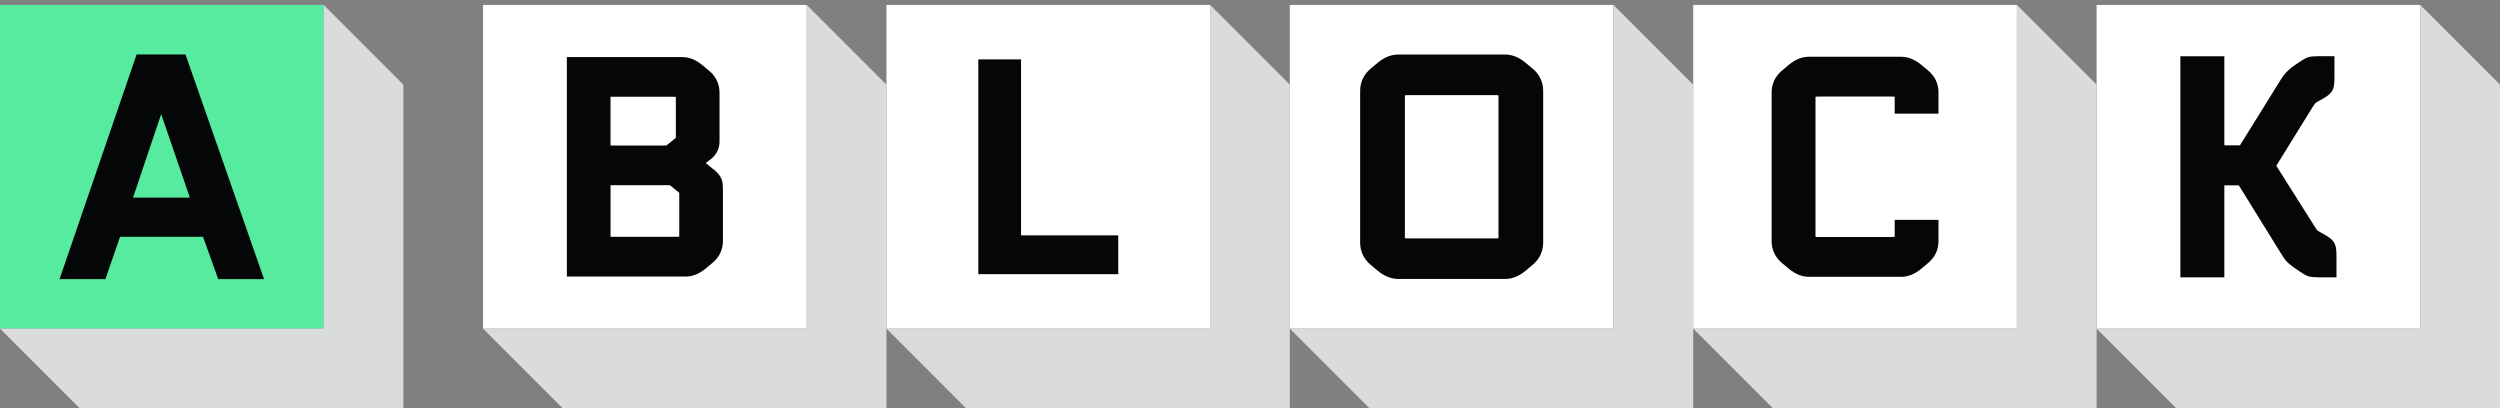 <svg width="453" height="74" viewBox="0 0 453 74" fill="none" xmlns="http://www.w3.org/2000/svg">
<rect x="0" y="0" width="453" height="74" fill="#808080" stroke="none"/>
<path d="M438.555 0.896H379.905V59.547H438.555V0.896Z" fill="white"/>
<path d="M438.555 0.896V59.547H379.905L394.345 73.992H453V15.337L438.555 0.896Z" fill="#DADBDC"/>
<path d="M423.027 44.108C422.738 43.531 422.206 43.065 421.185 42.497L420.635 42.195C420.054 41.866 419.872 41.724 419.867 41.724C419.849 41.702 419.699 41.529 419.343 40.926L412.731 30.461C412.656 30.341 412.562 30.199 412.456 30.044C412.567 29.88 412.665 29.724 412.736 29.6L418.966 19.526C419.383 18.878 419.543 18.692 419.543 18.692C419.565 18.674 419.73 18.541 420.244 18.253L420.83 17.933C421.842 17.374 422.37 16.908 422.659 16.331C422.867 15.914 423.005 15.364 423.005 14.015V10.185H420.058C419.21 10.185 418.669 10.238 418.252 10.371C417.954 10.464 417.52 10.646 416.596 11.281L415.607 11.956C414.622 12.626 413.814 13.5 413.215 14.525L405.879 26.334H403.052V10.194H395.082V50.249H403.052V33.581H405.671L413.264 45.843C413.849 46.806 414.129 47.152 414.298 47.338C414.564 47.631 414.977 47.977 415.656 48.474L416.641 49.149C417.582 49.797 418.012 49.974 418.301 50.063C418.718 50.192 419.259 50.249 420.111 50.249H423.369V46.42C423.369 45.075 423.231 44.52 423.022 44.108" fill="#040607"/>
<path d="M365.459 0.896H306.809V59.547H365.459V0.896Z" fill="white"/>
<path d="M365.464 0.896V59.547H306.809L321.254 73.992H379.905V15.337L365.464 0.896Z" fill="#DADBDC"/>
<path d="M349.363 12.772L348.116 11.734C346.963 10.771 345.738 10.282 344.482 10.282H327.787C326.531 10.282 325.31 10.771 324.152 11.734L322.91 12.772C321.676 13.802 321.019 15.177 321.019 16.739V43.704C321.019 45.27 321.671 46.642 322.91 47.671L324.152 48.709C325.31 49.672 326.531 50.161 327.787 50.161H344.482C345.742 50.161 346.963 49.672 348.116 48.709L349.363 47.671C350.597 46.642 351.254 45.27 351.254 43.704V39.838H343.319V42.612C343.319 42.71 343.319 42.789 343.319 42.861C343.284 42.887 343.248 42.914 343.222 42.931C343.106 42.94 342.902 42.945 342.574 42.945H329.713C329.389 42.945 329.18 42.936 329.065 42.931C329.038 42.914 329.003 42.887 328.967 42.861C328.967 42.789 328.967 42.71 328.967 42.612V17.827C328.967 17.729 328.967 17.649 328.967 17.578C329.007 17.547 329.038 17.525 329.065 17.507C329.18 17.498 329.384 17.494 329.713 17.494H342.574C342.898 17.494 343.102 17.503 343.222 17.507C343.248 17.525 343.284 17.552 343.319 17.578C343.319 17.649 343.319 17.729 343.319 17.827V20.6H351.254V16.735C351.254 15.168 350.602 13.797 349.368 12.768" fill="#040607"/>
<path d="M292.364 0.896H233.714V59.547H292.364V0.896Z" fill="white"/>
<path d="M292.368 0.896V59.547H233.714L248.159 73.992H306.809V15.337L292.368 0.896Z" fill="#DADBDC"/>
<path d="M271.528 17.583V42.861C271.528 42.958 271.528 43.042 271.528 43.114C271.488 43.145 271.457 43.167 271.426 43.189C271.306 43.198 271.102 43.202 270.765 43.202H255.326C254.993 43.202 254.784 43.193 254.665 43.189C254.638 43.171 254.603 43.145 254.563 43.114C254.563 43.042 254.563 42.958 254.563 42.861V17.583C254.563 17.485 254.563 17.401 254.563 17.33C254.603 17.299 254.634 17.276 254.665 17.254C254.784 17.245 254.989 17.236 255.326 17.236H270.765C271.107 17.236 271.311 17.245 271.422 17.25C271.453 17.272 271.484 17.294 271.524 17.325C271.524 17.396 271.524 17.481 271.524 17.578M277.693 12.421L276.423 11.361C275.243 10.38 273.996 9.879 272.718 9.879H253.36C252.082 9.879 250.835 10.376 249.654 11.361L248.385 12.417C247.125 13.469 246.459 14.867 246.459 16.464V43.961C246.459 45.559 247.125 46.957 248.385 48.008L249.654 49.065C250.835 50.045 252.082 50.547 253.36 50.547H272.718C274 50.547 275.247 50.05 276.428 49.065L277.697 48.008C278.957 46.957 279.623 45.559 279.623 43.961V16.464C279.623 14.867 278.957 13.469 277.697 12.417" fill="#040607"/>
<path d="M219.273 0.896H160.623V59.547H219.273V0.896Z" fill="white"/>
<path d="M219.273 0.896V59.547H160.623L175.063 73.992H233.714V15.337L219.273 0.896Z" fill="#DADBDC"/>
<path d="M185.013 10.762H177.269V49.681H202.627V42.648H185.013V10.762Z" fill="#040607"/>
<path d="M146.178 0.896H87.527V59.547H146.178V0.896Z" fill="white"/>
<path d="M146.178 0.896V59.547H87.527L101.968 73.992H160.623V15.337L146.178 0.896Z" fill="#DADBDC"/>
<path d="M122.462 24.585C122.462 24.75 122.462 24.874 122.453 24.976C122.409 25.016 122.36 25.06 122.298 25.109L120.962 26.192C120.869 26.267 120.802 26.316 120.749 26.352C120.633 26.361 120.42 26.369 120.061 26.369H110.626V17.529H121.716C122.04 17.529 122.244 17.538 122.364 17.543C122.391 17.56 122.426 17.587 122.462 17.614C122.462 17.685 122.462 17.765 122.462 17.862V24.585ZM121.721 33.825L122.901 34.788C122.972 34.841 123.03 34.89 123.079 34.93C123.079 35.01 123.083 35.112 123.083 35.236V42.577C123.083 42.674 123.083 42.754 123.083 42.825C123.048 42.852 123.012 42.878 122.985 42.896C122.87 42.905 122.666 42.909 122.338 42.909H110.631V33.554H120.944C121.148 33.554 121.299 33.559 121.401 33.568C121.472 33.621 121.579 33.701 121.725 33.825M129.678 31.007L127.876 29.543L128.892 28.766C129.851 27.985 130.379 26.871 130.379 25.624V16.784C130.379 15.222 129.727 13.855 128.497 12.825L127.255 11.791C126.101 10.833 124.88 10.345 123.629 10.345H102.714V50.108H124.25C125.502 50.108 126.727 49.615 127.907 48.63C128.422 48.181 128.803 47.862 129.039 47.684L129.114 47.627C130.343 46.602 130.996 45.23 130.996 43.668V34.362C130.996 33.479 130.92 32.911 130.747 32.454C130.552 31.957 130.201 31.486 129.673 31.016" fill="#040607"/>
<path d="M58.65 0.896H0V59.547H58.65V0.896Z" fill="#57EB9F"/>
<path d="M58.65 0.896V59.547H0L14.441 73.992H73.095V15.337L58.65 0.896Z" fill="#DADBDC"/>
<path d="M34.407 35.809H24.106L29.201 20.68L34.407 35.809ZM24.754 9.865L10.793 50.582H19.101L21.75 42.905H36.79L39.541 50.582H47.849L33.608 9.865H24.759H24.754Z" fill="#040607"/>
</svg>

